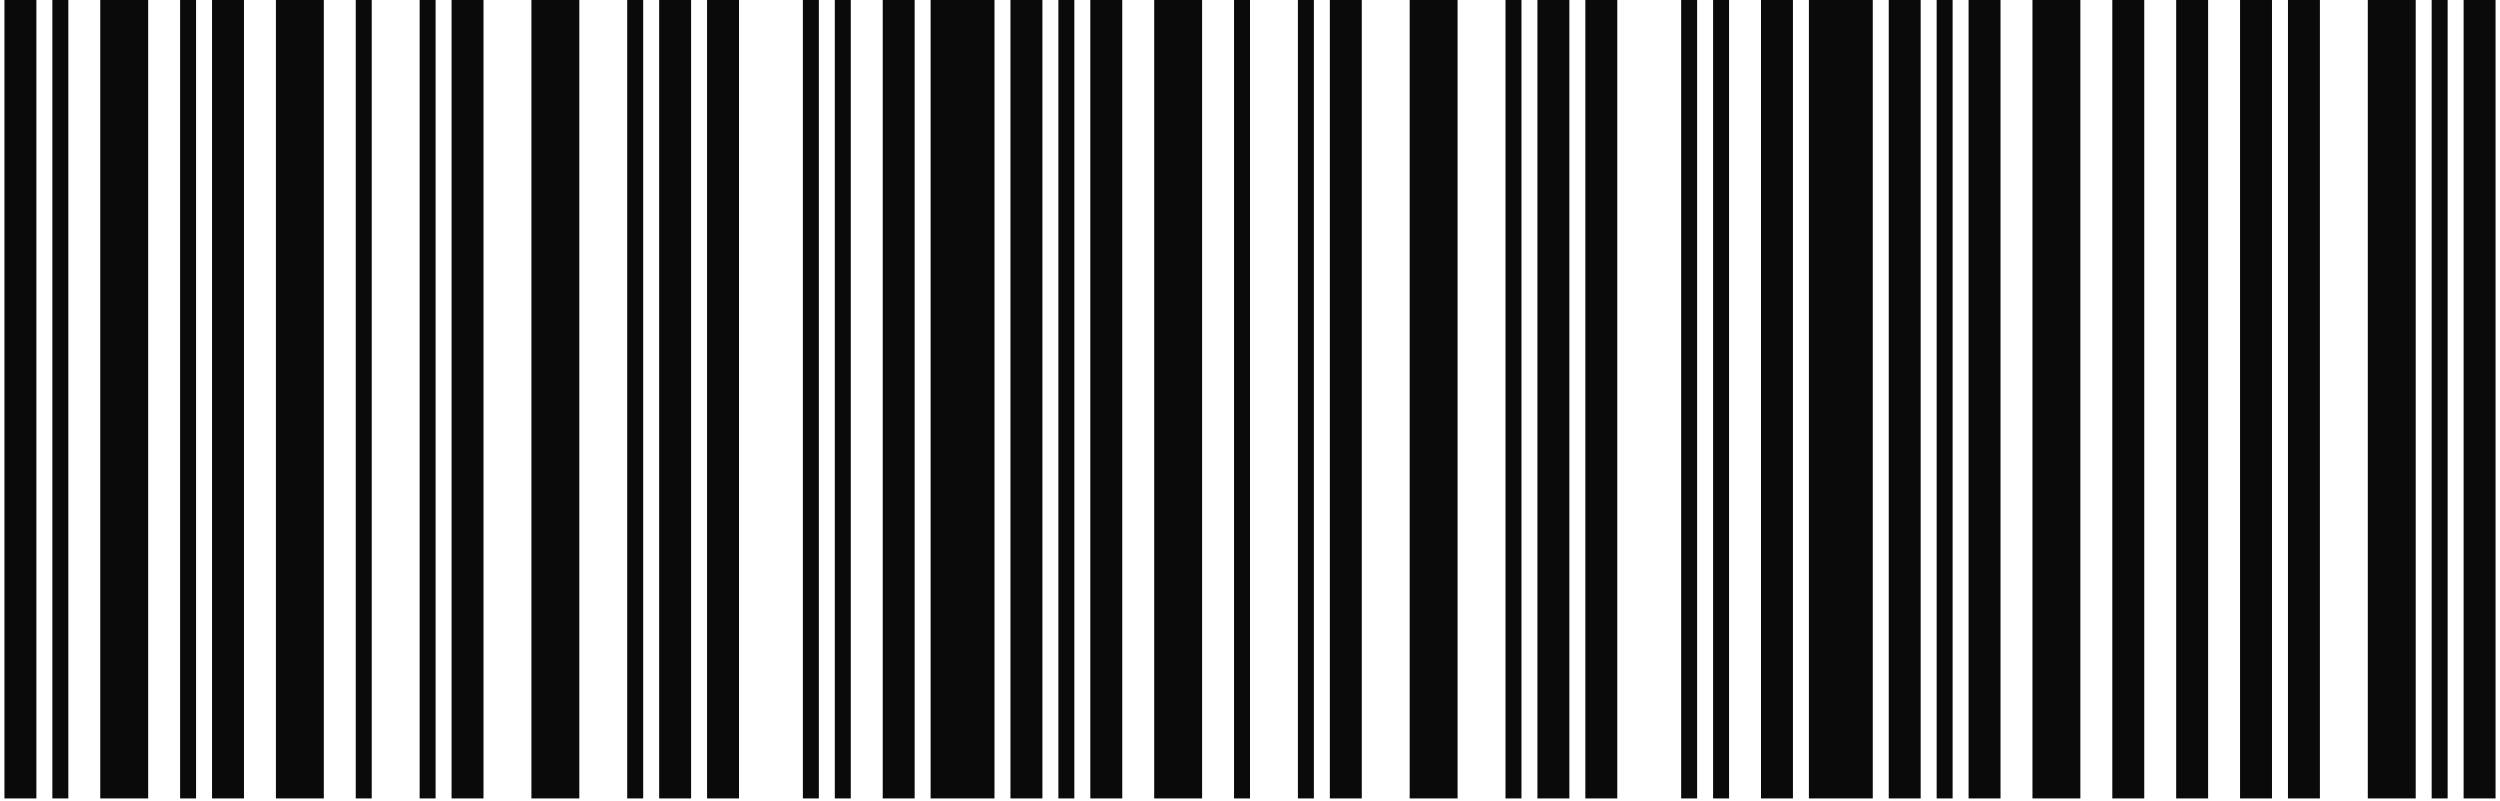 <svg width="281" height="90" viewBox="0 0 281 90" fill="none" xmlns="http://www.w3.org/2000/svg">
<path d="M4.09 0H0.5V89.744H4.09V0Z" fill="#0A0A0A"/>
<path d="M7.68 4.66426e-05H5.885V89.744H7.68V4.66426e-05Z" fill="#0A0A0A"/>
<path d="M16.654 0H11.269V89.744H16.654V0Z" fill="#0A0A0A"/>
<path d="M22.038 0H20.244V89.744H22.038V0Z" fill="#0A0A0A"/>
<path d="M27.423 4.66426e-05H23.833V89.744H27.423V4.66426e-05Z" fill="#0A0A0A"/>
<path d="M36.397 0H31.013V89.744H36.397V0Z" fill="#0A0A0A"/>
<path d="M41.782 0H39.987V89.744H41.782V0Z" fill="#0A0A0A"/>
<path d="M48.962 4.66426e-05H47.167V89.744H48.962V4.66426e-05Z" fill="#0A0A0A"/>
<path d="M54.346 0H50.756V89.744H54.346V0Z" fill="#0A0A0A"/>
<path d="M65.115 0H59.731V89.744H65.115V0Z" fill="#0A0A0A"/>
<path d="M72.295 0H70.5V89.744H72.295V0Z" fill="#0A0A0A"/>
<path d="M77.679 4.66426e-05H74.089V89.744H77.679V4.66426e-05Z" fill="#0A0A0A"/>
<path d="M83.064 0H79.474V89.744H83.064V0Z" fill="#0A0A0A"/>
<path d="M92.038 0H90.243V89.744H92.038V0Z" fill="#0A0A0A"/>
<path d="M95.628 4.66426e-05H93.833V89.744H95.628V4.66426e-05Z" fill="#0A0A0A"/>
<path d="M102.808 0H99.218V89.744H102.808V0Z" fill="#0A0A0A"/>
<path d="M111.781 4.66426e-05H104.602V89.744H111.781V4.66426e-05Z" fill="#0A0A0A"/>
<path d="M117.166 4.66426e-05H113.576V89.744H117.166V4.66426e-05Z" fill="#0A0A0A"/>
<path d="M120.756 0H118.961V89.744H120.756V0Z" fill="#0A0A0A"/>
<path d="M126.141 0H122.551V89.744H126.141V0Z" fill="#0A0A0A"/>
<path d="M135.115 0H129.731V89.744H135.115V0Z" fill="#0A0A0A"/>
<path d="M140.5 0H138.705V89.744H140.5V0Z" fill="#0A0A0A"/>
<path d="M147.68 4.66426e-05H145.885V89.744H147.68V4.66426e-05Z" fill="#0A0A0A"/>
<path d="M153.064 0H149.474V89.744H153.064V0Z" fill="#0A0A0A"/>
<path d="M163.833 0H158.448V89.744H163.833V0Z" fill="#0A0A0A"/>
<path d="M171.013 0H169.218V89.744H171.013V0Z" fill="#0A0A0A"/>
<path d="M176.397 0H172.807V89.744H176.397V0Z" fill="#0A0A0A"/>
<path d="M181.782 0H178.192V89.744H181.782V0Z" fill="#0A0A0A"/>
<path d="M190.756 0H188.961V89.744H190.756V0Z" fill="#0A0A0A"/>
<path d="M194.346 0H192.551V89.744H194.346V0Z" fill="#0A0A0A"/>
<path d="M201.526 4.66426e-05H197.936V89.744H201.526V4.66426e-05Z" fill="#0A0A0A"/>
<path d="M210.499 4.66426e-05H203.32V89.744H210.499V4.66426e-05Z" fill="#0A0A0A"/>
<path d="M215.884 0H212.295V89.744H215.884V0Z" fill="#0A0A0A"/>
<path d="M219.474 4.66426e-05H217.68V89.744H219.474V4.66426e-05Z" fill="#0A0A0A"/>
<path d="M224.859 0H221.269V89.744H224.859V0Z" fill="#0A0A0A"/>
<path d="M233.833 0H228.448V89.744H233.833V0Z" fill="#0A0A0A"/>
<path d="M241.013 4.66426e-05H237.423V89.744H241.013V4.66426e-05Z" fill="#0A0A0A"/>
<path d="M248.191 4.66426e-05H244.602V89.744H248.191V4.66426e-05Z" fill="#0A0A0A"/>
<path d="M255.371 0H251.782V89.744H255.371V0Z" fill="#0A0A0A"/>
<path d="M260.756 4.66426e-05H257.167V89.744H260.756V4.66426e-05Z" fill="#0A0A0A"/>
<path d="M271.526 4.66426e-05H266.141V89.744H271.526V4.66426e-05Z" fill="#0A0A0A"/>
<path d="M275.115 4.66426e-05H273.32V89.744H275.115V4.66426e-05Z" fill="#0A0A0A"/>
<path d="M280.5 4.66426e-05H276.91V89.744H280.5V4.66426e-05Z" fill="#0A0A0A"/>
</svg>
